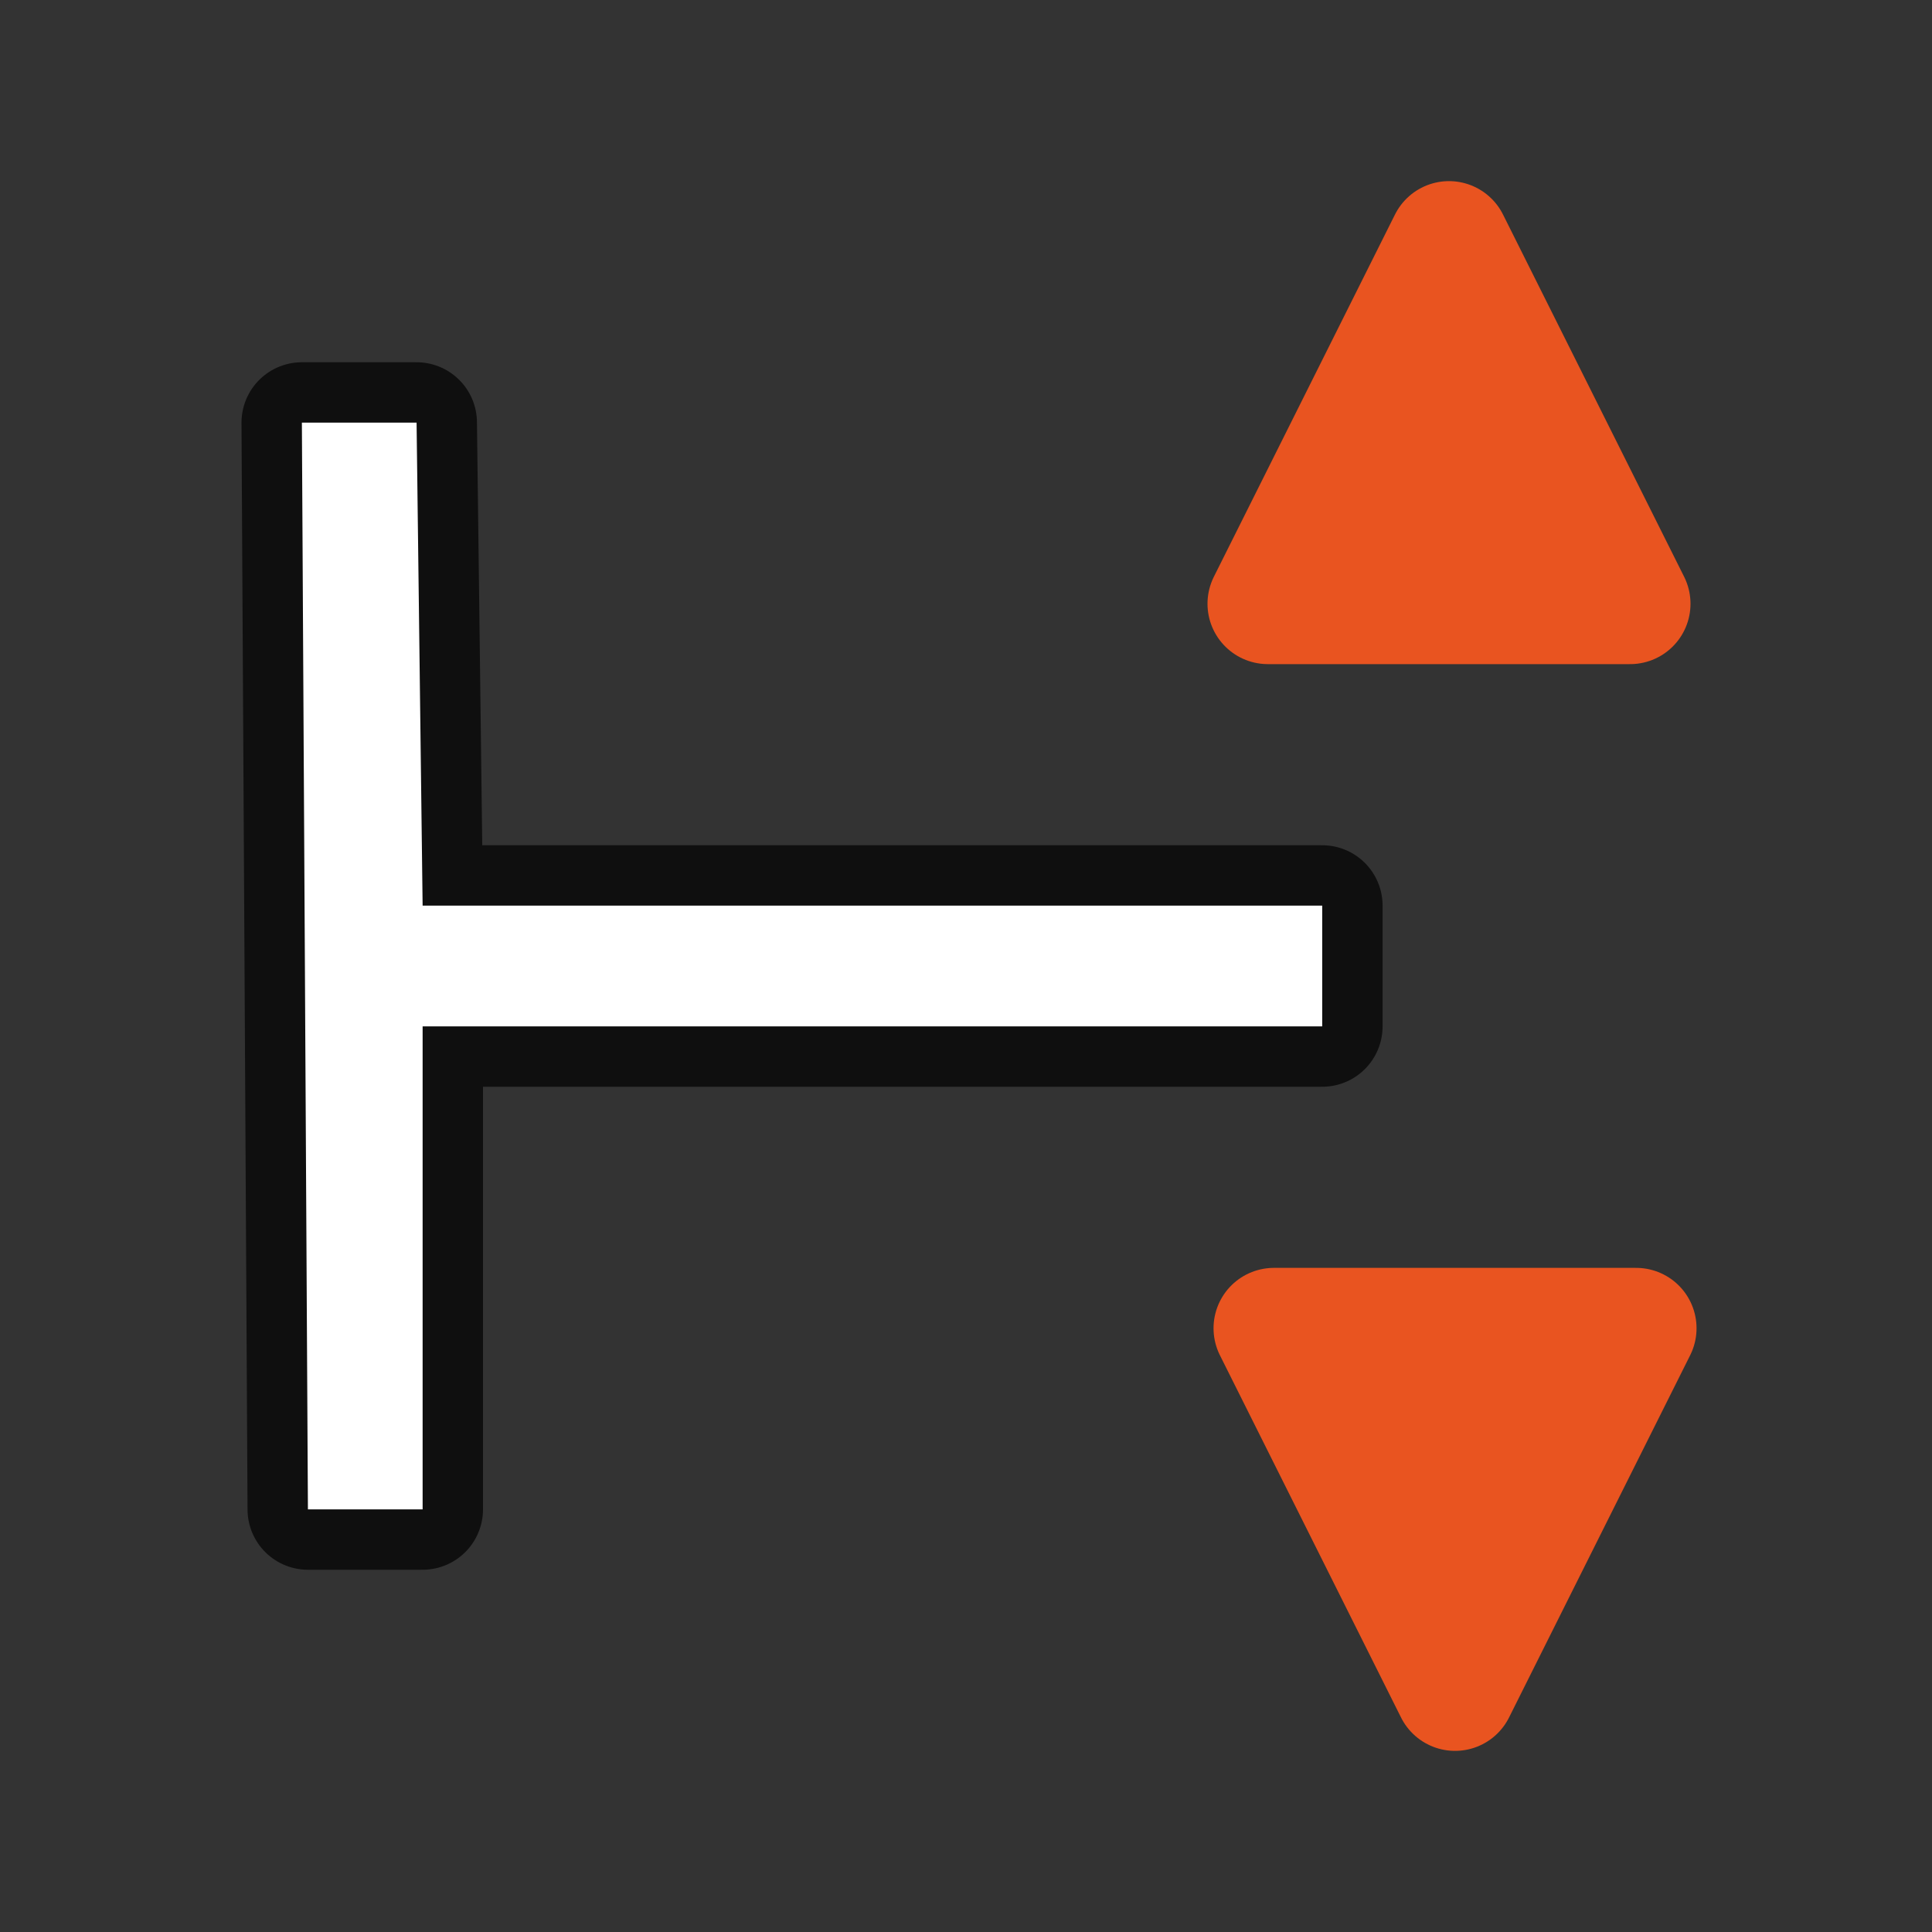 <svg xmlns="http://www.w3.org/2000/svg" viewBox="0 0 32 32"><rect x="0" y="0" width="32" height="32" fill="#333333" stroke="none"/><path d="M5.1 25H7v-8h14.9v-2H7l-.1-8H5z" opacity=".7" stroke="#000" stroke-width="2" stroke-linejoin="round"/><path d="M5.1 25H7v-8h14.9v-2H7l-.1-8H5z" fill="#fff"/><path d="M21.1 22l3 6 3-6zM21 10h6l-3-6z" fill="#e95420" stroke="#e95420" stroke-width="2" stroke-linejoin="round"/></svg>
